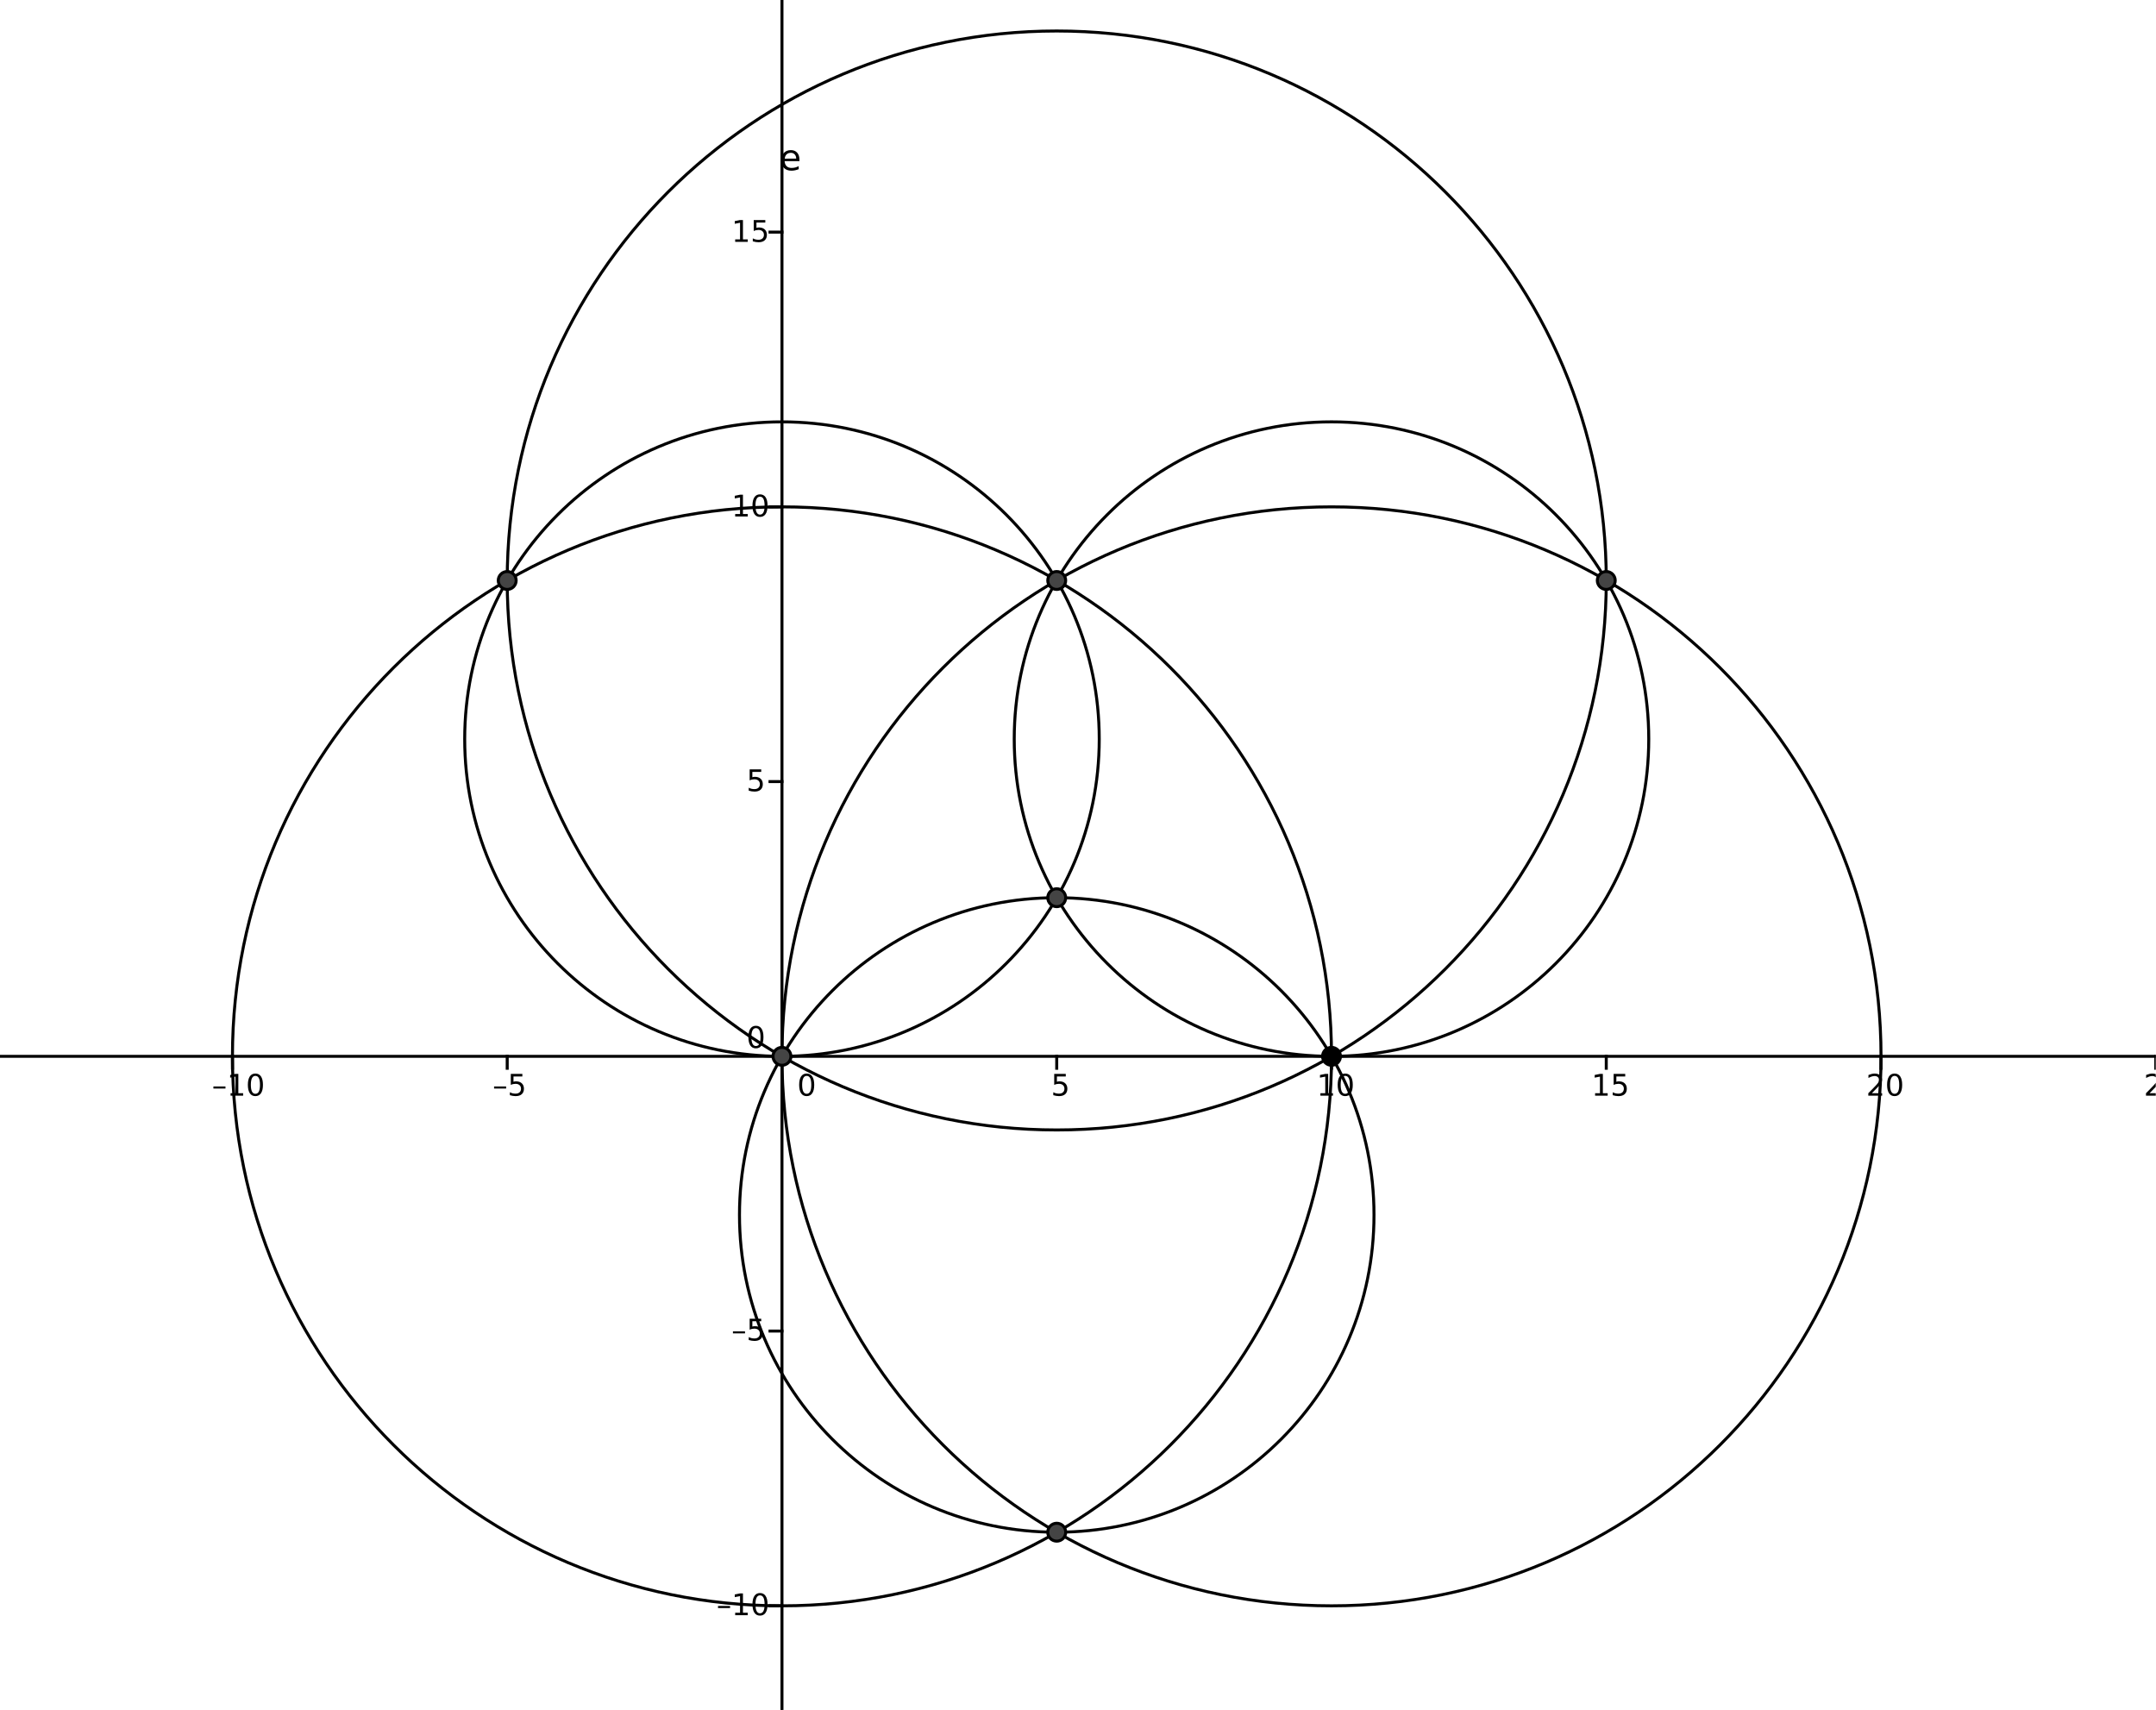 <?xml version="1.0" encoding="ISO-8859-1" standalone="no"?>

<svg 
     version="1.1"
     baseProfile="full"
     xmlns="http://www.w3.org/2000/svg"
     xmlns:xlink="http://www.w3.org/1999/xlink"
     xmlns:ev="http://www.w3.org/2001/xml-events"
     x="0px"
     y="0px"
     width="1112px"
     height="882px"
     viewBox="0 0 1112 882"
     >
<title>

</title>
<g stroke-linejoin="miter" stroke-dashoffset="0" stroke-dasharray="none" stroke-width="1" stroke-miterlimit="10.000" stroke-linecap="square">
<g transform="matrix(1.54, 0, 0, 1.54, -75.470, -18.482)">
<clipPath id="clip1">
  <path d="M 49.000 12.000 L 49.000 585.00 L 771.00 585.00 L 771.00 12.000 z"/>
</clipPath>
<g clip-path="url(#clip1)">
<g stroke-linecap="butt" fill="none" stroke-opacity="1" stroke="#000000">
  <path d="M 310.90 2 L 310.90 612.00"/>
</g> <!-- drawing style -->
</g> <!-- clip1 -->
</g> <!-- transform -->
<g transform="matrix(1.54, 0, 0, 1.54, -75.470, -18.482)">
<clipPath id="clip2">
  <path d="M 49.000 12.000 L 49.000 585.00 L 771.00 585.00 L 771.00 12.000 z"/>
</clipPath>
<g clip-path="url(#clip2)">
<g stroke-linecap="butt" fill="none" stroke-opacity="1" stroke="#000000">
  <path d="M 311.40 1 L 307.90 4"/>
</g> <!-- drawing style -->
</g> <!-- clip2 -->
</g> <!-- transform -->
<g transform="matrix(1.54, 0, 0, 1.54, -75.470, -18.482)">
<clipPath id="clip3">
  <path d="M 49.000 12.000 L 49.000 585.00 L 771.00 585.00 L 771.00 12.000 z"/>
</clipPath>
<g clip-path="url(#clip3)">
<g stroke-linecap="butt" fill="none" stroke-opacity="1" stroke="#000000">
  <path d="M 310.40 1 L 313.90 4"/>
</g> <!-- drawing style -->
</g> <!-- clip3 -->
</g> <!-- transform -->
<g transform="matrix(1.54, 0, 0, 1.54, -75.470, -18.482)">
<clipPath id="clip4">
  <path d="M 49.000 12.000 L 49.000 585.00 L 771.00 585.00 L 771.00 12.000 z"/>
</clipPath>
<g clip-path="url(#clip4)">
<g stroke-linecap="butt" fill="none" stroke-opacity="1" stroke="#000000">
  <path d="M 0 365.81 L 1078.0 365.81"/>
</g> <!-- drawing style -->
</g> <!-- clip4 -->
</g> <!-- transform -->
<g transform="matrix(1.54, 0, 0, 1.54, -75.470, -18.482)">
<clipPath id="clip5">
  <path d="M 49.000 12.000 L 49.000 585.00 L 771.00 585.00 L 771.00 12.000 z"/>
</clipPath>
<g clip-path="url(#clip5)">
<g stroke-linecap="butt" fill="none" stroke-opacity="1" stroke="#000000">
  <path d="M 1079.0 366.31 L 1076.0 362.81"/>
</g> <!-- drawing style -->
</g> <!-- clip5 -->
</g> <!-- transform -->
<g transform="matrix(1.54, 0, 0, 1.54, -75.470, -18.482)">
<clipPath id="clip6">
  <path d="M 49.000 12.000 L 49.000 585.00 L 771.00 585.00 L 771.00 12.000 z"/>
</clipPath>
<g clip-path="url(#clip6)">
<g stroke-linecap="butt" fill="none" stroke-opacity="1" stroke="#000000">
  <path d="M 1079.0 365.31 L 1076.0 368.81"/>
</g> <!-- drawing style -->
</g> <!-- clip6 -->
</g> <!-- transform -->
<g transform="matrix(1.54, 0, 0, 1.54, -75.470, -18.482)">
<clipPath id="clip7">
  <path d="M 49.000 12.000 L 49.000 585.00 L 771.00 585.00 L 771.00 12.000 z"/>
</clipPath>
<g clip-path="url(#clip7)">
<g fill-opacity="1" fill-rule="nonzero" stroke="none" fill="#000000">
  <path d="M 28.484 375.91 L 32.516 375.91 L 32.516 376.61 L 28.484 376.61 L 28.484 375.91 z M 34.234 378.17 L 35.859 378.17 L 35.859 372.61 L 34.094 372.95 L 34.094 372.06 L 35.844 371.70 L 36.828 371.70 L 36.828 378.17 L 38.438 378.17 L 38.438 379.00 L 34.234 379.00 L 34.234 378.17 z M 40.440 371.70 L 44.315 371.70 L 44.315 372.55 L 41.347 372.55 L 41.347 374.33 Q 41.565 374.25 41.776 374.22 Q 41.987 374.19 42.206 374.19 Q 43.425 374.19 44.136 374.85 Q 44.847 375.52 44.847 376.66 Q 44.847 377.84 44.120 378.49 Q 43.394 379.14 42.050 379.14 Q 41.597 379.14 41.120 379.06 Q 40.644 378.98 40.128 378.83 L 40.128 377.84 Q 40.581 378.08 41.050 378.20 Q 41.519 378.31 42.034 378.31 Q 42.878 378.31 43.370 377.87 Q 43.862 377.42 43.862 376.66 Q 43.862 375.91 43.370 375.46 Q 42.878 375.02 42.034 375.02 Q 41.644 375.02 41.245 375.10 Q 40.847 375.19 40.440 375.38 L 40.440 371.70 z"/>
</g> <!-- drawing style -->
</g> <!-- clip7 -->
</g> <!-- transform -->
<g transform="matrix(1.54, 0, 0, 1.54, -75.470, -18.482)">
<clipPath id="clip8">
  <path d="M 49.000 12.000 L 49.000 585.00 L 771.00 585.00 L 771.00 12.000 z"/>
</clipPath>
<g clip-path="url(#clip8)">
<g stroke-linecap="butt" fill="none" stroke-opacity="1" stroke="#000000">
  <path d="M 34.836 365.81 L 34.836 369.81"/>
</g> <!-- drawing style -->
</g> <!-- clip8 -->
</g> <!-- transform -->
<g transform="matrix(1.54, 0, 0, 1.54, -75.470, -18.482)">
<clipPath id="clip9">
  <path d="M 49.000 12.000 L 49.000 585.00 L 771.00 585.00 L 771.00 12.000 z"/>
</clipPath>
<g clip-path="url(#clip9)">
<g fill-opacity="1" fill-rule="nonzero" stroke="none" fill="#000000">
  <path d="M 120.48 375.91 L 124.52 375.91 L 124.52 376.61 L 120.48 376.61 L 120.48 375.91 z M 126.23 378.17 L 127.86 378.17 L 127.86 372.61 L 126.09 372.95 L 126.09 372.06 L 127.84 371.70 L 128.83 371.70 L 128.83 378.17 L 130.44 378.17 L 130.44 379.00 L 126.23 379.00 L 126.23 378.17 z M 134.53 372.36 Q 133.78 372.36 133.40 373.11 Q 133.02 373.86 133.02 375.36 Q 133.02 376.86 133.40 377.61 Q 133.78 378.36 134.53 378.36 Q 135.32 378.36 135.70 377.61 Q 136.08 376.86 136.08 375.36 Q 136.08 373.86 135.70 373.11 Q 135.32 372.36 134.53 372.36 z M 134.53 371.58 Q 135.77 371.58 136.42 372.55 Q 137.07 373.52 137.07 375.36 Q 137.07 377.20 136.42 378.17 Q 135.77 379.14 134.53 379.14 Q 133.32 379.14 132.67 378.17 Q 132.02 377.20 132.02 375.36 Q 132.02 373.52 132.67 372.55 Q 133.32 371.58 134.53 371.58 z"/>
</g> <!-- drawing style -->
</g> <!-- clip9 -->
</g> <!-- transform -->
<g transform="matrix(1.54, 0, 0, 1.54, -75.470, -18.482)">
<clipPath id="clip10">
  <path d="M 49.000 12.000 L 49.000 585.00 L 771.00 585.00 L 771.00 12.000 z"/>
</clipPath>
<g clip-path="url(#clip10)">
<g stroke-linecap="butt" fill="none" stroke-opacity="1" stroke="#000000">
  <path d="M 126.86 365.81 L 126.86 369.81"/>
</g> <!-- drawing style -->
</g> <!-- clip10 -->
</g> <!-- transform -->
<g transform="matrix(1.54, 0, 0, 1.54, -75.470, -18.482)">
<clipPath id="clip11">
  <path d="M 49.000 12.000 L 49.000 585.00 L 771.00 585.00 L 771.00 12.000 z"/>
</clipPath>
<g clip-path="url(#clip11)">
<g fill-opacity="1" fill-rule="nonzero" stroke="none" fill="#000000">
  <path d="M 214.48 375.91 L 218.52 375.91 L 218.52 376.61 L 214.48 376.61 L 214.48 375.91 z M 220.08 371.70 L 223.95 371.70 L 223.95 372.55 L 220.98 372.55 L 220.98 374.33 Q 221.20 374.25 221.41 374.22 Q 221.62 374.19 221.84 374.19 Q 223.06 374.19 223.77 374.85 Q 224.48 375.52 224.48 376.66 Q 224.48 377.84 223.76 378.49 Q 223.03 379.14 221.69 379.14 Q 221.23 379.14 220.76 379.06 Q 220.28 378.98 219.77 378.83 L 219.77 377.84 Q 220.22 378.08 220.69 378.20 Q 221.16 378.31 221.67 378.31 Q 222.52 378.31 223.01 377.87 Q 223.50 377.42 223.50 376.66 Q 223.50 375.91 223.01 375.46 Q 222.52 375.02 221.67 375.02 Q 221.28 375.02 220.88 375.10 Q 220.48 375.19 220.08 375.38 L 220.08 371.70 z"/>
</g> <!-- drawing style -->
</g> <!-- clip11 -->
</g> <!-- transform -->
<g transform="matrix(1.54, 0, 0, 1.54, -75.470, -18.482)">
<clipPath id="clip12">
  <path d="M 49.000 12.000 L 49.000 585.00 L 771.00 585.00 L 771.00 12.000 z"/>
</clipPath>
<g clip-path="url(#clip12)">
<g stroke-linecap="butt" fill="none" stroke-opacity="1" stroke="#000000">
  <path d="M 218.88 365.81 L 218.88 369.81"/>
</g> <!-- drawing style -->
</g> <!-- clip12 -->
</g> <!-- transform -->
<g transform="matrix(1.54, 0, 0, 1.54, -75.470, -18.482)">
<clipPath id="clip13">
  <path d="M 49.000 12.000 L 49.000 585.00 L 771.00 585.00 L 771.00 12.000 z"/>
</clipPath>
<g clip-path="url(#clip13)">
<g fill-opacity="1" fill-rule="nonzero" stroke="none" fill="#000000">
  <path d="M 319.17 372.36 Q 318.42 372.36 318.04 373.11 Q 317.66 373.86 317.66 375.36 Q 317.66 376.86 318.04 377.61 Q 318.42 378.36 319.17 378.36 Q 319.95 378.36 320.34 377.61 Q 320.72 376.86 320.72 375.36 Q 320.72 373.86 320.34 373.11 Q 319.95 372.36 319.17 372.36 z M 319.17 371.58 Q 320.41 371.58 321.05 372.55 Q 321.70 373.52 321.70 375.36 Q 321.70 377.20 321.05 378.17 Q 320.41 379.14 319.17 379.14 Q 317.95 379.14 317.30 378.17 Q 316.66 377.20 316.66 375.36 Q 316.66 373.52 317.30 372.55 Q 317.95 371.58 319.17 371.58 z"/>
</g> <!-- drawing style -->
</g> <!-- clip13 -->
</g> <!-- transform -->
<g transform="matrix(1.54, 0, 0, 1.54, -75.470, -18.482)">
<clipPath id="clip14">
  <path d="M 49.000 12.000 L 49.000 585.00 L 771.00 585.00 L 771.00 12.000 z"/>
</clipPath>
<g clip-path="url(#clip14)">
<g fill-opacity="1" fill-rule="nonzero" stroke="none" fill="#000000">
  <path d="M 402.08 371.70 L 405.95 371.70 L 405.95 372.55 L 402.98 372.55 L 402.98 374.33 Q 403.20 374.25 403.41 374.22 Q 403.62 374.19 403.84 374.19 Q 405.06 374.19 405.77 374.85 Q 406.48 375.52 406.48 376.66 Q 406.48 377.84 405.76 378.49 Q 405.03 379.14 403.69 379.14 Q 403.23 379.14 402.76 379.06 Q 402.28 378.98 401.77 378.83 L 401.77 377.84 Q 402.22 378.08 402.69 378.20 Q 403.16 378.31 403.67 378.31 Q 404.52 378.31 405.01 377.87 Q 405.50 377.42 405.50 376.66 Q 405.50 375.91 405.01 375.46 Q 404.52 375.02 403.67 375.02 Q 403.28 375.02 402.88 375.10 Q 402.48 375.19 402.08 375.38 L 402.08 371.70 z"/>
</g> <!-- drawing style -->
</g> <!-- clip14 -->
</g> <!-- transform -->
<g transform="matrix(1.54, 0, 0, 1.54, -75.470, -18.482)">
<clipPath id="clip15">
  <path d="M 49.000 12.000 L 49.000 585.00 L 771.00 585.00 L 771.00 12.000 z"/>
</clipPath>
<g clip-path="url(#clip15)">
<g stroke-linecap="butt" fill="none" stroke-opacity="1" stroke="#000000">
  <path d="M 402.92 365.81 L 402.92 369.81"/>
</g> <!-- drawing style -->
</g> <!-- clip15 -->
</g> <!-- transform -->
<g transform="matrix(1.54, 0, 0, 1.54, -75.470, -18.482)">
<clipPath id="clip16">
  <path d="M 49.000 12.000 L 49.000 585.00 L 771.00 585.00 L 771.00 12.000 z"/>
</clipPath>
<g clip-path="url(#clip16)">
<g fill-opacity="1" fill-rule="nonzero" stroke="none" fill="#000000">
  <path d="M 491.23 378.17 L 492.86 378.17 L 492.86 372.61 L 491.09 372.95 L 491.09 372.06 L 492.84 371.70 L 493.83 371.70 L 493.83 378.17 L 495.44 378.17 L 495.44 379.00 L 491.23 379.00 L 491.23 378.17 z M 499.53 372.36 Q 498.78 372.36 498.40 373.11 Q 498.02 373.86 498.02 375.36 Q 498.02 376.86 498.40 377.61 Q 498.78 378.36 499.53 378.36 Q 500.32 378.36 500.70 377.61 Q 501.08 376.86 501.08 375.36 Q 501.08 373.86 500.70 373.11 Q 500.32 372.36 499.53 372.36 z M 499.53 371.58 Q 500.77 371.58 501.42 372.55 Q 502.07 373.52 502.07 375.36 Q 502.07 377.20 501.42 378.17 Q 500.77 379.14 499.53 379.14 Q 498.32 379.14 497.67 378.17 Q 497.02 377.20 497.02 375.36 Q 497.02 373.52 497.67 372.55 Q 498.32 371.58 499.53 371.58 z"/>
</g> <!-- drawing style -->
</g> <!-- clip16 -->
</g> <!-- transform -->
<g transform="matrix(1.54, 0, 0, 1.54, -75.470, -18.482)">
<clipPath id="clip17">
  <path d="M 49.000 12.000 L 49.000 585.00 L 771.00 585.00 L 771.00 12.000 z"/>
</clipPath>
<g clip-path="url(#clip17)">
<g stroke-linecap="butt" fill="none" stroke-opacity="1" stroke="#000000">
  <path d="M 494.95 365.81 L 494.95 369.81"/>
</g> <!-- drawing style -->
</g> <!-- clip17 -->
</g> <!-- transform -->
<g transform="matrix(1.54, 0, 0, 1.54, -75.470, -18.482)">
<clipPath id="clip18">
  <path d="M 49.000 12.000 L 49.000 585.00 L 771.00 585.00 L 771.00 12.000 z"/>
</clipPath>
<g clip-path="url(#clip18)">
<g fill-opacity="1" fill-rule="nonzero" stroke="none" fill="#000000">
  <path d="M 583.23 378.17 L 584.86 378.17 L 584.86 372.61 L 583.09 372.95 L 583.09 372.06 L 584.84 371.70 L 585.83 371.70 L 585.83 378.17 L 587.44 378.17 L 587.44 379.00 L 583.23 379.00 L 583.23 378.17 z M 589.44 371.70 L 593.32 371.70 L 593.32 372.55 L 590.35 372.55 L 590.35 374.33 Q 590.57 374.25 590.78 374.22 Q 590.99 374.19 591.21 374.19 Q 592.42 374.19 593.14 374.85 Q 593.85 375.52 593.85 376.66 Q 593.85 377.84 593.12 378.49 Q 592.39 379.14 591.05 379.14 Q 590.60 379.14 590.12 379.06 Q 589.64 378.98 589.13 378.83 L 589.13 377.84 Q 589.58 378.08 590.05 378.20 Q 590.52 378.31 591.03 378.31 Q 591.88 378.31 592.37 377.87 Q 592.86 377.42 592.86 376.66 Q 592.86 375.91 592.37 375.46 Q 591.88 375.02 591.03 375.02 Q 590.64 375.02 590.25 375.10 Q 589.85 375.19 589.44 375.38 L 589.44 371.70 z"/>
</g> <!-- drawing style -->
</g> <!-- clip18 -->
</g> <!-- transform -->
<g transform="matrix(1.54, 0, 0, 1.54, -75.470, -18.482)">
<clipPath id="clip19">
  <path d="M 49.000 12.000 L 49.000 585.00 L 771.00 585.00 L 771.00 12.000 z"/>
</clipPath>
<g clip-path="url(#clip19)">
<g stroke-linecap="butt" fill="none" stroke-opacity="1" stroke="#000000">
  <path d="M 586.97 365.81 L 586.97 369.81"/>
</g> <!-- drawing style -->
</g> <!-- clip19 -->
</g> <!-- transform -->
<g transform="matrix(1.54, 0, 0, 1.54, -75.470, -18.482)">
<clipPath id="clip20">
  <path d="M 49.000 12.000 L 49.000 585.00 L 771.00 585.00 L 771.00 12.000 z"/>
</clipPath>
<g clip-path="url(#clip20)">
<g fill-opacity="1" fill-rule="nonzero" stroke="none" fill="#000000">
  <path d="M 675.92 378.17 L 679.36 378.17 L 679.36 379.00 L 674.73 379.00 L 674.73 378.17 Q 675.30 377.59 676.27 376.61 Q 677.23 375.62 677.48 375.34 Q 677.95 374.81 678.14 374.45 Q 678.33 374.08 678.33 373.72 Q 678.33 373.14 677.92 372.77 Q 677.52 372.41 676.86 372.41 Q 676.39 372.41 675.88 372.57 Q 675.38 372.73 674.78 373.06 L 674.78 372.06 Q 675.38 371.83 675.89 371.70 Q 676.41 371.58 676.84 371.58 Q 677.97 371.58 678.65 372.14 Q 679.33 372.70 679.33 373.66 Q 679.33 374.11 679.16 374.51 Q 678.98 374.91 678.55 375.45 Q 678.42 375.59 677.77 376.27 Q 677.11 376.95 675.92 378.17 z M 683.53 372.36 Q 682.78 372.36 682.40 373.11 Q 682.02 373.86 682.02 375.36 Q 682.02 376.86 682.40 377.61 Q 682.78 378.36 683.53 378.36 Q 684.32 378.36 684.70 377.61 Q 685.08 376.86 685.08 375.36 Q 685.08 373.86 684.70 373.11 Q 684.32 372.36 683.53 372.36 z M 683.53 371.58 Q 684.77 371.58 685.42 372.55 Q 686.07 373.52 686.07 375.36 Q 686.07 377.20 685.42 378.17 Q 684.77 379.14 683.53 379.14 Q 682.32 379.14 681.67 378.17 Q 681.02 377.20 681.02 375.36 Q 681.02 373.52 681.67 372.55 Q 682.32 371.58 683.53 371.58 z"/>
</g> <!-- drawing style -->
</g> <!-- clip20 -->
</g> <!-- transform -->
<g transform="matrix(1.54, 0, 0, 1.54, -75.470, -18.482)">
<clipPath id="clip21">
  <path d="M 49.000 12.000 L 49.000 585.00 L 771.00 585.00 L 771.00 12.000 z"/>
</clipPath>
<g clip-path="url(#clip21)">
<g stroke-linecap="butt" fill="none" stroke-opacity="1" stroke="#000000">
  <path d="M 678.99 365.81 L 678.99 369.81"/>
</g> <!-- drawing style -->
</g> <!-- clip21 -->
</g> <!-- transform -->
<g transform="matrix(1.54, 0, 0, 1.54, -75.470, -18.482)">
<clipPath id="clip22">
  <path d="M 49.000 12.000 L 49.000 585.00 L 771.00 585.00 L 771.00 12.000 z"/>
</clipPath>
<g clip-path="url(#clip22)">
<g fill-opacity="1" fill-rule="nonzero" stroke="none" fill="#000000">
  <path d="M 768.92 378.17 L 772.36 378.17 L 772.36 379.00 L 767.73 379.00 L 767.73 378.17 Q 768.30 377.59 769.27 376.61 Q 770.23 375.62 770.48 375.34 Q 770.95 374.81 771.14 374.45 Q 771.33 374.08 771.33 373.72 Q 771.33 373.14 770.92 372.77 Q 770.52 372.41 769.86 372.41 Q 769.39 372.41 768.88 372.57 Q 768.38 372.73 767.78 373.06 L 767.78 372.06 Q 768.38 371.83 768.89 371.70 Q 769.41 371.58 769.84 371.58 Q 770.97 371.58 771.65 372.14 Q 772.33 372.70 772.33 373.66 Q 772.33 374.11 772.16 374.51 Q 771.98 374.91 771.55 375.45 Q 771.42 375.59 770.77 376.27 Q 770.11 376.95 768.92 378.17 z M 774.44 371.70 L 778.32 371.70 L 778.32 372.55 L 775.35 372.55 L 775.35 374.33 Q 775.57 374.25 775.78 374.22 Q 775.99 374.19 776.21 374.19 Q 777.42 374.19 778.14 374.85 Q 778.85 375.52 778.85 376.66 Q 778.85 377.84 778.12 378.49 Q 777.39 379.14 776.05 379.14 Q 775.60 379.14 775.12 379.06 Q 774.64 378.98 774.13 378.83 L 774.13 377.84 Q 774.58 378.08 775.05 378.20 Q 775.52 378.31 776.03 378.31 Q 776.88 378.31 777.37 377.87 Q 777.86 377.42 777.86 376.66 Q 777.86 375.91 777.37 375.46 Q 776.88 375.02 776.03 375.02 Q 775.64 375.02 775.25 375.10 Q 774.85 375.19 774.44 375.38 L 774.44 371.70 z"/>
</g> <!-- drawing style -->
</g> <!-- clip22 -->
</g> <!-- transform -->
<g transform="matrix(1.54, 0, 0, 1.54, -75.470, -18.482)">
<clipPath id="clip23">
  <path d="M 49.000 12.000 L 49.000 585.00 L 771.00 585.00 L 771.00 12.000 z"/>
</clipPath>
<g clip-path="url(#clip23)">
<g stroke-linecap="butt" fill="none" stroke-opacity="1" stroke="#000000">
  <path d="M 771.01 365.81 L 771.01 369.81"/>
</g> <!-- drawing style -->
</g> <!-- clip23 -->
</g> <!-- transform -->
<g transform="matrix(1.54, 0, 0, 1.54, -75.470, -18.482)">
<clipPath id="clip24">
  <path d="M 49.000 12.000 L 49.000 585.00 L 771.00 585.00 L 771.00 12.000 z"/>
</clipPath>
<g clip-path="url(#clip24)">
<g fill-opacity="1" fill-rule="nonzero" stroke="none" fill="#000000">
  <path d="M 863.06 375.06 Q 863.77 375.22 864.16 375.70 Q 864.56 376.17 864.56 376.88 Q 864.56 377.95 863.82 378.55 Q 863.08 379.14 861.70 379.14 Q 861.25 379.14 860.77 379.05 Q 860.28 378.95 859.77 378.78 L 859.77 377.83 Q 860.17 378.06 860.66 378.19 Q 861.16 378.31 861.69 378.31 Q 862.61 378.31 863.09 377.95 Q 863.58 377.58 863.58 376.88 Q 863.58 376.23 863.12 375.88 Q 862.67 375.52 861.88 375.52 L 861.02 375.52 L 861.02 374.70 L 861.91 374.70 Q 862.64 374.70 863.02 374.41 Q 863.41 374.11 863.41 373.56 Q 863.41 373.02 863.01 372.71 Q 862.61 372.41 861.88 372.41 Q 861.47 372.41 861.00 372.49 Q 860.53 372.58 859.98 372.77 L 859.98 371.89 Q 860.55 371.73 861.04 371.66 Q 861.53 371.58 861.95 371.58 Q 863.08 371.58 863.73 372.09 Q 864.39 372.59 864.39 373.47 Q 864.39 374.08 864.05 374.49 Q 863.70 374.91 863.06 375.06 z M 868.53 372.36 Q 867.78 372.36 867.40 373.11 Q 867.02 373.86 867.02 375.36 Q 867.02 376.86 867.40 377.61 Q 867.78 378.36 868.53 378.36 Q 869.32 378.36 869.70 377.61 Q 870.08 376.86 870.08 375.36 Q 870.08 373.86 869.70 373.11 Q 869.32 372.36 868.53 372.36 z M 868.53 371.58 Q 869.77 371.58 870.42 372.55 Q 871.07 373.52 871.07 375.36 Q 871.07 377.20 870.42 378.17 Q 869.77 379.14 868.53 379.14 Q 867.32 379.14 866.67 378.17 Q 866.02 377.20 866.02 375.36 Q 866.02 373.52 866.67 372.55 Q 867.32 371.58 868.53 371.58 z"/>
</g> <!-- drawing style -->
</g> <!-- clip24 -->
</g> <!-- transform -->
<g transform="matrix(1.54, 0, 0, 1.54, -75.470, -18.482)">
<clipPath id="clip25">
  <path d="M 49.000 12.000 L 49.000 585.00 L 771.00 585.00 L 771.00 12.000 z"/>
</clipPath>
<g clip-path="url(#clip25)">
<g stroke-linecap="butt" fill="none" stroke-opacity="1" stroke="#000000">
  <path d="M 863.03 365.81 L 863.03 369.81"/>
</g> <!-- drawing style -->
</g> <!-- clip25 -->
</g> <!-- transform -->
<g transform="matrix(1.54, 0, 0, 1.54, -75.470, -18.482)">
<clipPath id="clip26">
  <path d="M 49.000 12.000 L 49.000 585.00 L 771.00 585.00 L 771.00 12.000 z"/>
</clipPath>
<g clip-path="url(#clip26)">
<g fill-opacity="1" fill-rule="nonzero" stroke="none" fill="#000000">
  <path d="M 955.06 375.06 Q 955.77 375.22 956.16 375.70 Q 956.56 376.17 956.56 376.88 Q 956.56 377.95 955.82 378.55 Q 955.08 379.14 953.70 379.14 Q 953.25 379.14 952.77 379.05 Q 952.28 378.95 951.77 378.78 L 951.77 377.83 Q 952.17 378.06 952.66 378.19 Q 953.16 378.31 953.69 378.31 Q 954.61 378.31 955.09 377.95 Q 955.58 377.58 955.58 376.88 Q 955.58 376.23 955.12 375.88 Q 954.67 375.52 953.88 375.52 L 953.02 375.52 L 953.02 374.70 L 953.91 374.70 Q 954.64 374.70 955.02 374.41 Q 955.41 374.11 955.41 373.56 Q 955.41 373.02 955.01 372.71 Q 954.61 372.41 953.88 372.41 Q 953.47 372.41 953.00 372.49 Q 952.53 372.58 951.98 372.77 L 951.98 371.89 Q 952.55 371.73 953.04 371.66 Q 953.53 371.58 953.95 371.58 Q 955.08 371.58 955.73 372.09 Q 956.39 372.59 956.39 373.47 Q 956.39 374.08 956.05 374.49 Q 955.70 374.91 955.06 375.06 z M 958.44 371.70 L 962.32 371.70 L 962.32 372.55 L 959.35 372.55 L 959.35 374.33 Q 959.57 374.25 959.78 374.22 Q 959.99 374.19 960.21 374.19 Q 961.42 374.19 962.14 374.85 Q 962.85 375.52 962.85 376.66 Q 962.85 377.84 962.12 378.49 Q 961.39 379.14 960.05 379.14 Q 959.60 379.14 959.12 379.06 Q 958.64 378.98 958.13 378.83 L 958.13 377.84 Q 958.58 378.08 959.05 378.20 Q 959.52 378.31 960.03 378.31 Q 960.88 378.31 961.37 377.87 Q 961.86 377.42 961.86 376.66 Q 961.86 375.91 961.37 375.46 Q 960.88 375.02 960.03 375.02 Q 959.64 375.02 959.25 375.10 Q 958.85 375.19 958.44 375.38 L 958.44 371.70 z"/>
</g> <!-- drawing style -->
</g> <!-- clip26 -->
</g> <!-- transform -->
<g transform="matrix(1.54, 0, 0, 1.54, -75.470, -18.482)">
<clipPath id="clip27">
  <path d="M 49.000 12.000 L 49.000 585.00 L 771.00 585.00 L 771.00 12.000 z"/>
</clipPath>
<g clip-path="url(#clip27)">
<g stroke-linecap="butt" fill="none" stroke-opacity="1" stroke="#000000">
  <path d="M 955.06 365.81 L 955.06 369.81"/>
</g> <!-- drawing style -->
</g> <!-- clip27 -->
</g> <!-- transform -->
<g transform="matrix(1.54, 0, 0, 1.54, -75.470, -18.482)">
<clipPath id="clip28">
  <path d="M 49.000 12.000 L 49.000 585.00 L 771.00 585.00 L 771.00 12.000 z"/>
</clipPath>
<g clip-path="url(#clip28)">
<g fill-opacity="1" fill-rule="nonzero" stroke="none" fill="#000000">
  <path d="M 1046.8 372.56 L 1044.3 376.45 L 1046.8 376.45 L 1046.8 372.56 z M 1046.5 371.70 L 1047.8 371.70 L 1047.8 376.45 L 1048.8 376.45 L 1048.8 377.28 L 1047.8 377.28 L 1047.8 379.00 L 1046.8 379.00 L 1046.8 377.28 L 1043.5 377.28 L 1043.5 376.33 L 1046.5 371.70 z M 1052.5 372.36 Q 1051.8 372.36 1051.4 373.11 Q 1051.0 373.86 1051.0 375.36 Q 1051.0 376.86 1051.4 377.61 Q 1051.8 378.36 1052.5 378.36 Q 1053.3 378.36 1053.7 377.61 Q 1054.1 376.86 1054.1 375.36 Q 1054.1 373.86 1053.7 373.11 Q 1053.3 372.36 1052.5 372.36 z M 1052.5 371.58 Q 1053.8 371.58 1054.4 372.55 Q 1055.1 373.52 1055.1 375.36 Q 1055.1 377.20 1054.4 378.17 Q 1053.8 379.14 1052.5 379.14 Q 1051.3 379.14 1050.7 378.17 Q 1050.0 377.20 1050.0 375.36 Q 1050.0 373.52 1050.7 372.55 Q 1051.3 371.58 1052.5 371.58 z"/>
</g> <!-- drawing style -->
</g> <!-- clip28 -->
</g> <!-- transform -->
<g transform="matrix(1.54, 0, 0, 1.54, -75.470, -18.482)">
<clipPath id="clip29">
  <path d="M 49.000 12.000 L 49.000 585.00 L 771.00 585.00 L 771.00 12.000 z"/>
</clipPath>
<g clip-path="url(#clip29)">
<g stroke-linecap="butt" fill="none" stroke-opacity="1" stroke="#000000">
  <path d="M 1047.1 365.81 L 1047.1 369.81"/>
</g> <!-- drawing style -->
</g> <!-- clip29 -->
</g> <!-- transform -->
<g transform="matrix(1.54, 0, 0, 1.54, -75.470, -18.482)">
<clipPath id="clip30">
  <path d="M 49.000 12.000 L 49.000 585.00 L 771.00 585.00 L 771.00 12.000 z"/>
</clipPath>
<g clip-path="url(#clip30)">
<g fill-opacity="1" fill-rule="nonzero" stroke="none" fill="#000000">
  <path d="M 289.48 549.91 L 293.52 549.91 L 293.52 550.61 L 289.48 550.61 L 289.48 549.91 z M 295.23 552.17 L 296.86 552.17 L 296.86 546.61 L 295.09 546.95 L 295.09 546.06 L 296.84 545.70 L 297.83 545.70 L 297.83 552.17 L 299.44 552.17 L 299.44 553.00 L 295.23 553.00 L 295.23 552.17 z M 303.53 546.36 Q 302.78 546.36 302.40 547.11 Q 302.02 547.86 302.02 549.36 Q 302.02 550.86 302.40 551.61 Q 302.78 552.36 303.53 552.36 Q 304.32 552.36 304.70 551.61 Q 305.08 550.86 305.08 549.36 Q 305.08 547.86 304.70 547.11 Q 304.32 546.36 303.53 546.36 z M 303.53 545.58 Q 304.77 545.58 305.42 546.55 Q 306.07 547.52 306.07 549.36 Q 306.07 551.20 305.42 552.17 Q 304.77 553.14 303.53 553.14 Q 302.32 553.14 301.67 552.17 Q 301.02 551.20 301.02 549.36 Q 301.02 547.52 301.67 546.55 Q 302.32 545.58 303.53 545.58 z"/>
</g> <!-- drawing style -->
</g> <!-- clip30 -->
</g> <!-- transform -->
<g transform="matrix(1.54, 0, 0, 1.54, -75.470, -18.482)">
<clipPath id="clip31">
  <path d="M 49.000 12.000 L 49.000 585.00 L 771.00 585.00 L 771.00 12.000 z"/>
</clipPath>
<g clip-path="url(#clip31)">
<g stroke-linecap="butt" fill="none" stroke-opacity="1" stroke="#000000">
  <path d="M 306.90 549.86 L 310.90 549.86"/>
</g> <!-- drawing style -->
</g> <!-- clip31 -->
</g> <!-- transform -->
<g transform="matrix(1.54, 0, 0, 1.54, -75.470, -18.482)">
<clipPath id="clip32">
  <path d="M 49.000 12.000 L 49.000 585.00 L 771.00 585.00 L 771.00 12.000 z"/>
</clipPath>
<g clip-path="url(#clip32)">
<g fill-opacity="1" fill-rule="nonzero" stroke="none" fill="#000000">
  <path d="M 294.48 457.91 L 298.52 457.91 L 298.52 458.61 L 294.48 458.61 L 294.48 457.91 z M 300.08 453.70 L 303.95 453.70 L 303.95 454.55 L 300.98 454.55 L 300.98 456.33 Q 301.20 456.25 301.41 456.22 Q 301.62 456.19 301.84 456.19 Q 303.06 456.19 303.77 456.85 Q 304.48 457.52 304.48 458.66 Q 304.48 459.84 303.76 460.49 Q 303.03 461.14 301.69 461.14 Q 301.23 461.14 300.76 461.06 Q 300.28 460.98 299.77 460.83 L 299.77 459.84 Q 300.22 460.08 300.69 460.20 Q 301.16 460.31 301.67 460.31 Q 302.52 460.31 303.01 459.87 Q 303.50 459.42 303.50 458.66 Q 303.50 457.91 303.01 457.46 Q 302.52 457.02 301.67 457.02 Q 301.28 457.02 300.88 457.10 Q 300.48 457.19 300.08 457.38 L 300.08 453.70 z"/>
</g> <!-- drawing style -->
</g> <!-- clip32 -->
</g> <!-- transform -->
<g transform="matrix(1.54, 0, 0, 1.54, -75.470, -18.482)">
<clipPath id="clip33">
  <path d="M 49.000 12.000 L 49.000 585.00 L 771.00 585.00 L 771.00 12.000 z"/>
</clipPath>
<g clip-path="url(#clip33)">
<g stroke-linecap="butt" fill="none" stroke-opacity="1" stroke="#000000">
  <path d="M 306.90 457.83 L 310.90 457.83"/>
</g> <!-- drawing style -->
</g> <!-- clip33 -->
</g> <!-- transform -->
<g transform="matrix(1.54, 0, 0, 1.54, -75.470, -18.482)">
<clipPath id="clip34">
  <path d="M 49.000 12.000 L 49.000 585.00 L 771.00 585.00 L 771.00 12.000 z"/>
</clipPath>
<g clip-path="url(#clip34)">
<g fill-opacity="1" fill-rule="nonzero" stroke="none" fill="#000000">
  <path d="M 302.17 356.36 Q 301.42 356.36 301.04 357.11 Q 300.66 357.86 300.66 359.36 Q 300.66 360.86 301.04 361.61 Q 301.42 362.36 302.17 362.36 Q 302.95 362.36 303.34 361.61 Q 303.72 360.86 303.72 359.36 Q 303.72 357.86 303.34 357.11 Q 302.95 356.36 302.17 356.36 z M 302.17 355.58 Q 303.41 355.58 304.05 356.55 Q 304.70 357.52 304.70 359.36 Q 304.70 361.20 304.05 362.17 Q 303.41 363.14 302.17 363.14 Q 300.95 363.14 300.30 362.17 Q 299.66 361.20 299.66 359.36 Q 299.66 357.52 300.30 356.55 Q 300.95 355.58 302.17 355.58 z"/>
</g> <!-- drawing style -->
</g> <!-- clip34 -->
</g> <!-- transform -->
<g transform="matrix(1.54, 0, 0, 1.54, -75.470, -18.482)">
<clipPath id="clip35">
  <path d="M 49.000 12.000 L 49.000 585.00 L 771.00 585.00 L 771.00 12.000 z"/>
</clipPath>
<g clip-path="url(#clip35)">
<g fill-opacity="1" fill-rule="nonzero" stroke="none" fill="#000000">
  <path d="M 300.08 269.70 L 303.95 269.70 L 303.95 270.55 L 300.98 270.55 L 300.98 272.33 Q 301.20 272.25 301.41 272.22 Q 301.62 272.19 301.84 272.19 Q 303.06 272.19 303.77 272.85 Q 304.48 273.52 304.48 274.66 Q 304.48 275.84 303.76 276.49 Q 303.03 277.14 301.69 277.14 Q 301.23 277.14 300.76 277.06 Q 300.28 276.98 299.77 276.83 L 299.77 275.84 Q 300.22 276.08 300.69 276.20 Q 301.16 276.31 301.67 276.31 Q 302.52 276.31 303.01 275.87 Q 303.50 275.42 303.50 274.66 Q 303.50 273.91 303.01 273.46 Q 302.52 273.02 301.67 273.02 Q 301.28 273.02 300.88 273.10 Q 300.48 273.19 300.08 273.38 L 300.08 269.70 z"/>
</g> <!-- drawing style -->
</g> <!-- clip35 -->
</g> <!-- transform -->
<g transform="matrix(1.54, 0, 0, 1.54, -75.470, -18.482)">
<clipPath id="clip36">
  <path d="M 49.000 12.000 L 49.000 585.00 L 771.00 585.00 L 771.00 12.000 z"/>
</clipPath>
<g clip-path="url(#clip36)">
<g stroke-linecap="butt" fill="none" stroke-opacity="1" stroke="#000000">
  <path d="M 306.90 273.79 L 310.90 273.79"/>
</g> <!-- drawing style -->
</g> <!-- clip36 -->
</g> <!-- transform -->
<g transform="matrix(1.54, 0, 0, 1.54, -75.470, -18.482)">
<clipPath id="clip37">
  <path d="M 49.000 12.000 L 49.000 585.00 L 771.00 585.00 L 771.00 12.000 z"/>
</clipPath>
<g clip-path="url(#clip37)">
<g fill-opacity="1" fill-rule="nonzero" stroke="none" fill="#000000">
  <path d="M 295.23 184.17 L 296.86 184.17 L 296.86 178.61 L 295.09 178.95 L 295.09 178.06 L 296.84 177.70 L 297.83 177.70 L 297.83 184.17 L 299.44 184.17 L 299.44 185.00 L 295.23 185.00 L 295.23 184.17 z M 303.53 178.36 Q 302.78 178.36 302.40 179.11 Q 302.02 179.86 302.02 181.36 Q 302.02 182.86 302.40 183.61 Q 302.78 184.36 303.53 184.36 Q 304.32 184.36 304.70 183.61 Q 305.08 182.86 305.08 181.36 Q 305.08 179.86 304.70 179.11 Q 304.32 178.36 303.53 178.36 z M 303.53 177.58 Q 304.77 177.58 305.42 178.55 Q 306.07 179.52 306.07 181.36 Q 306.07 183.20 305.42 184.17 Q 304.77 185.14 303.53 185.14 Q 302.32 185.14 301.67 184.17 Q 301.02 183.20 301.02 181.36 Q 301.02 179.52 301.67 178.55 Q 302.32 177.58 303.53 177.58 z"/>
</g> <!-- drawing style -->
</g> <!-- clip37 -->
</g> <!-- transform -->
<g transform="matrix(1.54, 0, 0, 1.54, -75.470, -18.482)">
<clipPath id="clip38">
  <path d="M 49.000 12.000 L 49.000 585.00 L 771.00 585.00 L 771.00 12.000 z"/>
</clipPath>
<g clip-path="url(#clip38)">
<g stroke-linecap="butt" fill="none" stroke-opacity="1" stroke="#000000">
  <path d="M 306.90 181.77 L 310.90 181.77"/>
</g> <!-- drawing style -->
</g> <!-- clip38 -->
</g> <!-- transform -->
<g transform="matrix(1.54, 0, 0, 1.54, -75.470, -18.482)">
<clipPath id="clip39">
  <path d="M 49.000 12.000 L 49.000 585.00 L 771.00 585.00 L 771.00 12.000 z"/>
</clipPath>
<g clip-path="url(#clip39)">
<g fill-opacity="1" fill-rule="nonzero" stroke="none" fill="#000000">
  <path d="M 295.23 92.172 L 296.86 92.172 L 296.86 86.609 L 295.09 86.953 L 295.09 86.062 L 296.84 85.703 L 297.83 85.703 L 297.83 92.172 L 299.44 92.172 L 299.44 93.000 L 295.23 93.000 L 295.23 92.172 z M 301.44 85.703 L 305.32 85.703 L 305.32 86.547 L 302.35 86.547 L 302.35 88.328 Q 302.57 88.250 302.78 88.219 Q 302.99 88.188 303.21 88.188 Q 304.42 88.188 305.14 88.852 Q 305.85 89.516 305.85 90.656 Q 305.85 91.844 305.12 92.492 Q 304.39 93.141 303.05 93.141 Q 302.60 93.141 302.12 93.062 Q 301.64 92.984 301.13 92.828 L 301.13 91.844 Q 301.58 92.078 302.05 92.195 Q 302.52 92.312 303.03 92.312 Q 303.88 92.312 304.37 91.867 Q 304.86 91.422 304.86 90.656 Q 304.86 89.906 304.37 89.461 Q 303.88 89.016 303.03 89.016 Q 302.64 89.016 302.25 89.102 Q 301.85 89.188 301.44 89.375 L 301.44 85.703 z"/>
</g> <!-- drawing style -->
</g> <!-- clip39 -->
</g> <!-- transform -->
<g transform="matrix(1.54, 0, 0, 1.54, -75.470, -18.482)">
<clipPath id="clip40">
  <path d="M 49.000 12.000 L 49.000 585.00 L 771.00 585.00 L 771.00 12.000 z"/>
</clipPath>
<g clip-path="url(#clip40)">
<g stroke-linecap="butt" fill="none" stroke-opacity="1" stroke="#000000">
  <path d="M 306.90 89.746 L 310.90 89.746"/>
</g> <!-- drawing style -->
</g> <!-- clip40 -->
</g> <!-- transform -->
<g id="misc">
</g><!-- misc -->
<g id="layer0">
<g transform="matrix(1.54, 0, 0, 1.54, -75.470, -18.482)">
<clipPath id="clip41">
  <path d="M 49.000 12.000 L 49.000 585.00 L 771.00 585.00 L 771.00 12.000 z"/>
</clipPath>
<g clip-path="url(#clip41)">
<g stroke-linejoin="round" stroke-linecap="round" fill="none" stroke-opacity="1" stroke="#000000">
  <path d="M 494.95 365.81 C 494.95 467.46 412.55 549.86 310.90 549.86 C 209.26 549.86 126.86 467.46 126.86 365.81 C 126.86 264.17 209.26 181.77 310.90 181.77 C 412.55 181.77 494.95 264.17 494.95 365.81 z"/>
</g> <!-- drawing style -->
</g> <!-- clip41 -->
</g> <!-- transform -->
<g transform="matrix(1.54, 0, 0, 1.54, -75.470, -18.482)">
<clipPath id="clip42">
  <path d="M 49.000 12.000 L 49.000 585.00 L 771.00 585.00 L 771.00 12.000 z"/>
</clipPath>
<g clip-path="url(#clip42)">
<g stroke-linejoin="round" stroke-linecap="round" fill="none" stroke-opacity="1" stroke="#000000">
  <path d="M 678.99 365.81 C 678.99 467.46 596.59 549.86 494.95 549.86 C 393.30 549.86 310.90 467.46 310.90 365.81 C 310.90 264.17 393.30 181.77 494.95 181.77 C 596.59 181.77 678.99 264.17 678.99 365.81 z"/>
</g> <!-- drawing style -->
</g> <!-- clip42 -->
</g> <!-- transform -->
<g transform="matrix(1.54, 0, 0, 1.54, -75.470, -18.482)">
<clipPath id="clip43">
  <path d="M 49.000 12.000 L 49.000 585.00 L 771.00 585.00 L 771.00 12.000 z"/>
</clipPath>
<g clip-path="url(#clip43)">
<g stroke-linejoin="round" stroke-linecap="round" fill="none" stroke-opacity="1" stroke="#000000">
  <path d="M 586.97 206.43 C 586.97 308.07 504.57 390.47 402.92 390.47 C 301.28 390.47 218.88 308.07 218.88 206.43 C 218.88 104.78 301.28 22.381 402.92 22.381 C 504.57 22.381 586.97 104.78 586.97 206.43 z"/>
</g> <!-- drawing style -->
</g> <!-- clip43 -->
</g> <!-- transform -->
<g transform="matrix(1.54, 0, 0, 1.54, -75.470, -18.482)">
<clipPath id="clip44">
  <path d="M 49.000 12.000 L 49.000 585.00 L 771.00 585.00 L 771.00 12.000 z"/>
</clipPath>
<g clip-path="url(#clip44)">
<g fill-opacity="1" fill-rule="nonzero" stroke="none" fill="#000000">
  <path d="M 316.75 65.453 L 316.75 65.969 L 311.78 65.969 Q 311.86 67.094 312.46 67.672 Q 313.06 68.250 314.12 68.250 Q 314.75 68.250 315.34 68.102 Q 315.92 67.953 316.50 67.641 L 316.50 68.672 Q 315.91 68.906 315.30 69.039 Q 314.69 69.172 314.06 69.172 Q 312.50 69.172 311.58 68.258 Q 310.66 67.344 310.66 65.781 Q 310.66 64.172 311.53 63.227 Q 312.41 62.281 313.88 62.281 Q 315.20 62.281 315.98 63.133 Q 316.75 63.984 316.75 65.453 z M 315.67 65.125 Q 315.66 64.250 315.17 63.719 Q 314.69 63.188 313.89 63.188 Q 312.98 63.188 312.45 63.703 Q 311.91 64.219 311.83 65.141 L 315.67 65.125 z"/>
</g> <!-- drawing style -->
</g> <!-- clip44 -->
</g> <!-- transform -->
<g transform="matrix(1.54, 0, 0, 1.54, -75.470, -18.482)">
<clipPath id="clip45">
  <path d="M 49.000 12.000 L 49.000 585.00 L 771.00 585.00 L 771.00 12.000 z"/>
</clipPath>
<g clip-path="url(#clip45)">
<g stroke-linejoin="round" stroke-linecap="round" fill="none" stroke-opacity="1" stroke="#000000">
  <path d="M 417.16 259.55 C 417.16 318.24 369.59 365.81 310.90 365.81 C 252.22 365.81 204.64 318.24 204.64 259.55 C 204.64 200.87 252.22 153.30 310.90 153.30 C 369.59 153.30 417.16 200.87 417.16 259.55 z"/>
</g> <!-- drawing style -->
</g> <!-- clip45 -->
</g> <!-- transform -->
<g transform="matrix(1.54, 0, 0, 1.54, -75.470, -18.482)">
<clipPath id="clip46">
  <path d="M 49.000 12.000 L 49.000 585.00 L 771.00 585.00 L 771.00 12.000 z"/>
</clipPath>
<g clip-path="url(#clip46)">
<g stroke-linejoin="round" stroke-linecap="round" fill="none" stroke-opacity="1" stroke="#000000">
  <path d="M 509.18 418.94 C 509.18 477.63 461.61 525.20 402.92 525.20 C 344.24 525.20 296.67 477.63 296.67 418.94 C 296.67 360.26 344.24 312.68 402.92 312.68 C 461.61 312.68 509.18 360.26 509.18 418.94 z"/>
</g> <!-- drawing style -->
</g> <!-- clip46 -->
</g> <!-- transform -->
<g transform="matrix(1.54, 0, 0, 1.54, -75.470, -18.482)">
<clipPath id="clip47">
  <path d="M 49.000 12.000 L 49.000 585.00 L 771.00 585.00 L 771.00 12.000 z"/>
</clipPath>
<g clip-path="url(#clip47)">
<g stroke-linejoin="round" stroke-linecap="round" fill="none" stroke-opacity="1" stroke="#000000">
  <path d="M 601.20 259.55 C 601.20 318.24 553.63 365.81 494.95 365.81 C 436.26 365.81 388.69 318.24 388.69 259.55 C 388.69 200.87 436.26 153.30 494.95 153.30 C 553.63 153.30 601.20 200.87 601.20 259.55 z"/>
</g> <!-- drawing style -->
</g> <!-- clip47 -->
</g> <!-- transform -->
<g transform="matrix(1.54, 0, 0, 1.54, -75.470, -18.482)">
<clipPath id="clip48">
  <path d="M 49.000 12.000 L 49.000 585.00 L 771.00 585.00 L 771.00 12.000 z"/>
</clipPath>
<g clip-path="url(#clip48)">
<g fill-opacity="1" fill-rule="nonzero" stroke="none" fill="#444444">
  <path d="M 313.90 365.81 C 313.90 367.47 312.56 368.81 310.90 368.81 C 309.25 368.81 307.90 367.47 307.90 365.81 C 307.90 364.15 309.25 362.81 310.90 362.81 C 312.56 362.81 313.90 364.15 313.90 365.81 z"/>
</g> <!-- drawing style -->
</g> <!-- clip48 -->
</g> <!-- transform -->
<g transform="matrix(1.54, 0, 0, 1.54, -75.470, -18.482)">
<clipPath id="clip49">
  <path d="M 49.000 12.000 L 49.000 585.00 L 771.00 585.00 L 771.00 12.000 z"/>
</clipPath>
<g clip-path="url(#clip49)">
<g stroke-linejoin="round" stroke-linecap="round" fill="none" stroke-opacity="1" stroke="#000000">
  <path d="M 313.90 365.81 C 313.90 367.47 312.56 368.81 310.90 368.81 C 309.25 368.81 307.90 367.47 307.90 365.81 C 307.90 364.15 309.25 362.81 310.90 362.81 C 312.56 362.81 313.90 364.15 313.90 365.81 z"/>
</g> <!-- drawing style -->
</g> <!-- clip49 -->
</g> <!-- transform -->
<g transform="matrix(1.54, 0, 0, 1.54, -75.470, -18.482)">
<clipPath id="clip50">
  <path d="M 49.000 12.000 L 49.000 585.00 L 771.00 585.00 L 771.00 12.000 z"/>
</clipPath>
<g clip-path="url(#clip50)">
<g fill-opacity="1" fill-rule="nonzero" stroke="none" fill="#000000">
  <path d="M 497.95 365.81 C 497.95 367.47 496.60 368.81 494.95 368.81 C 493.29 368.81 491.95 367.47 491.95 365.81 C 491.95 364.15 493.29 362.81 494.95 362.81 C 496.60 362.81 497.95 364.15 497.95 365.81 z"/>
</g> <!-- drawing style -->
</g> <!-- clip50 -->
</g> <!-- transform -->
<g transform="matrix(1.54, 0, 0, 1.54, -75.470, -18.482)">
<clipPath id="clip51">
  <path d="M 49.000 12.000 L 49.000 585.00 L 771.00 585.00 L 771.00 12.000 z"/>
</clipPath>
<g clip-path="url(#clip51)">
<g stroke-linejoin="round" stroke-linecap="round" fill="none" stroke-opacity="1" stroke="#000000">
  <path d="M 497.95 365.81 C 497.95 367.47 496.60 368.81 494.95 368.81 C 493.29 368.81 491.95 367.47 491.95 365.81 C 491.95 364.15 493.29 362.81 494.95 362.81 C 496.60 362.81 497.95 364.15 497.95 365.81 z"/>
</g> <!-- drawing style -->
</g> <!-- clip51 -->
</g> <!-- transform -->
<g transform="matrix(1.54, 0, 0, 1.54, -75.470, -18.482)">
<clipPath id="clip52">
  <path d="M 49.000 12.000 L 49.000 585.00 L 771.00 585.00 L 771.00 12.000 z"/>
</clipPath>
<g clip-path="url(#clip52)">
<g fill-opacity="1" fill-rule="nonzero" stroke="none" fill="#444444">
  <path d="M 405.92 206.43 C 405.92 208.08 404.58 209.43 402.92 209.43 C 401.27 209.43 399.92 208.08 399.92 206.43 C 399.92 204.77 401.27 203.43 402.92 203.43 C 404.58 203.43 405.92 204.77 405.92 206.43 z"/>
</g> <!-- drawing style -->
</g> <!-- clip52 -->
</g> <!-- transform -->
<g transform="matrix(1.54, 0, 0, 1.54, -75.470, -18.482)">
<clipPath id="clip53">
  <path d="M 49.000 12.000 L 49.000 585.00 L 771.00 585.00 L 771.00 12.000 z"/>
</clipPath>
<g clip-path="url(#clip53)">
<g stroke-linejoin="round" stroke-linecap="round" fill="none" stroke-opacity="1" stroke="#000000">
  <path d="M 405.92 206.43 C 405.92 208.08 404.58 209.43 402.92 209.43 C 401.27 209.43 399.92 208.08 399.92 206.43 C 399.92 204.77 401.27 203.43 402.92 203.43 C 404.58 203.43 405.92 204.77 405.92 206.43 z"/>
</g> <!-- drawing style -->
</g> <!-- clip53 -->
</g> <!-- transform -->
<g transform="matrix(1.54, 0, 0, 1.54, -75.470, -18.482)">
<clipPath id="clip54">
  <path d="M 49.000 12.000 L 49.000 585.00 L 771.00 585.00 L 771.00 12.000 z"/>
</clipPath>
<g clip-path="url(#clip54)">
<g fill-opacity="1" fill-rule="nonzero" stroke="none" fill="#444444">
  <path d="M 221.88 206.43 C 221.88 208.08 220.54 209.43 218.88 209.43 C 217.22 209.43 215.88 208.08 215.88 206.43 C 215.88 204.77 217.22 203.43 218.88 203.43 C 220.54 203.43 221.88 204.77 221.88 206.43 z"/>
</g> <!-- drawing style -->
</g> <!-- clip54 -->
</g> <!-- transform -->
<g transform="matrix(1.54, 0, 0, 1.54, -75.470, -18.482)">
<clipPath id="clip55">
  <path d="M 49.000 12.000 L 49.000 585.00 L 771.00 585.00 L 771.00 12.000 z"/>
</clipPath>
<g clip-path="url(#clip55)">
<g stroke-linejoin="round" stroke-linecap="round" fill="none" stroke-opacity="1" stroke="#000000">
  <path d="M 221.88 206.43 C 221.88 208.08 220.54 209.43 218.88 209.43 C 217.22 209.43 215.88 208.08 215.88 206.43 C 215.88 204.77 217.22 203.43 218.88 203.43 C 220.54 203.43 221.88 204.77 221.88 206.43 z"/>
</g> <!-- drawing style -->
</g> <!-- clip55 -->
</g> <!-- transform -->
<g transform="matrix(1.54, 0, 0, 1.54, -75.470, -18.482)">
<clipPath id="clip56">
  <path d="M 49.000 12.000 L 49.000 585.00 L 771.00 585.00 L 771.00 12.000 z"/>
</clipPath>
<g clip-path="url(#clip56)">
<g fill-opacity="1" fill-rule="nonzero" stroke="none" fill="#444444">
  <path d="M 405.92 525.20 C 405.92 526.86 404.58 528.20 402.92 528.20 C 401.27 528.20 399.92 526.86 399.92 525.20 C 399.92 523.54 401.27 522.20 402.92 522.20 C 404.58 522.20 405.92 523.54 405.92 525.20 z"/>
</g> <!-- drawing style -->
</g> <!-- clip56 -->
</g> <!-- transform -->
<g transform="matrix(1.54, 0, 0, 1.54, -75.470, -18.482)">
<clipPath id="clip57">
  <path d="M 49.000 12.000 L 49.000 585.00 L 771.00 585.00 L 771.00 12.000 z"/>
</clipPath>
<g clip-path="url(#clip57)">
<g stroke-linejoin="round" stroke-linecap="round" fill="none" stroke-opacity="1" stroke="#000000">
  <path d="M 405.92 525.20 C 405.92 526.86 404.58 528.20 402.92 528.20 C 401.27 528.20 399.92 526.86 399.92 525.20 C 399.92 523.54 401.27 522.20 402.92 522.20 C 404.58 522.20 405.92 523.54 405.92 525.20 z"/>
</g> <!-- drawing style -->
</g> <!-- clip57 -->
</g> <!-- transform -->
<g transform="matrix(1.54, 0, 0, 1.54, -75.470, -18.482)">
<clipPath id="clip58">
  <path d="M 49.000 12.000 L 49.000 585.00 L 771.00 585.00 L 771.00 12.000 z"/>
</clipPath>
<g clip-path="url(#clip58)">
<g fill-opacity="1" fill-rule="nonzero" stroke="none" fill="#444444">
  <path d="M 589.97 206.43 C 589.97 208.08 588.62 209.43 586.97 209.43 C 585.31 209.43 583.97 208.08 583.97 206.43 C 583.97 204.77 585.31 203.43 586.97 203.43 C 588.62 203.43 589.97 204.77 589.97 206.43 z"/>
</g> <!-- drawing style -->
</g> <!-- clip58 -->
</g> <!-- transform -->
<g transform="matrix(1.54, 0, 0, 1.54, -75.470, -18.482)">
<clipPath id="clip59">
  <path d="M 49.000 12.000 L 49.000 585.00 L 771.00 585.00 L 771.00 12.000 z"/>
</clipPath>
<g clip-path="url(#clip59)">
<g stroke-linejoin="round" stroke-linecap="round" fill="none" stroke-opacity="1" stroke="#000000">
  <path d="M 589.97 206.43 C 589.97 208.08 588.62 209.43 586.97 209.43 C 585.31 209.43 583.97 208.08 583.97 206.43 C 583.97 204.77 585.31 203.43 586.97 203.43 C 588.62 203.43 589.97 204.77 589.97 206.43 z"/>
</g> <!-- drawing style -->
</g> <!-- clip59 -->
</g> <!-- transform -->
<g transform="matrix(1.54, 0, 0, 1.54, -75.470, -18.482)">
<clipPath id="clip60">
  <path d="M 49.000 12.000 L 49.000 585.00 L 771.00 585.00 L 771.00 12.000 z"/>
</clipPath>
<g clip-path="url(#clip60)">
<g fill-opacity="1" fill-rule="nonzero" stroke="none" fill="#444444">
  <path d="M 405.92 312.68 C 405.92 314.34 404.58 315.68 402.92 315.68 C 401.27 315.68 399.92 314.34 399.92 312.68 C 399.92 311.03 401.27 309.68 402.92 309.68 C 404.58 309.68 405.92 311.03 405.92 312.68 z"/>
</g> <!-- drawing style -->
</g> <!-- clip60 -->
</g> <!-- transform -->
<g transform="matrix(1.54, 0, 0, 1.54, -75.470, -18.482)">
<clipPath id="clip61">
  <path d="M 49.000 12.000 L 49.000 585.00 L 771.00 585.00 L 771.00 12.000 z"/>
</clipPath>
<g clip-path="url(#clip61)">
<g stroke-linejoin="round" stroke-linecap="round" fill="none" stroke-opacity="1" stroke="#000000">
  <path d="M 405.92 312.68 C 405.92 314.34 404.58 315.68 402.92 315.68 C 401.27 315.68 399.92 314.34 399.92 312.68 C 399.92 311.03 401.27 309.68 402.92 309.68 C 404.58 309.68 405.92 311.03 405.92 312.68 z"/>
</g> <!-- drawing style -->
</g> <!-- clip61 -->
</g> <!-- transform -->
</g><!-- layer0 -->
</g> <!-- default stroke -->
</svg> <!-- bounding box -->
